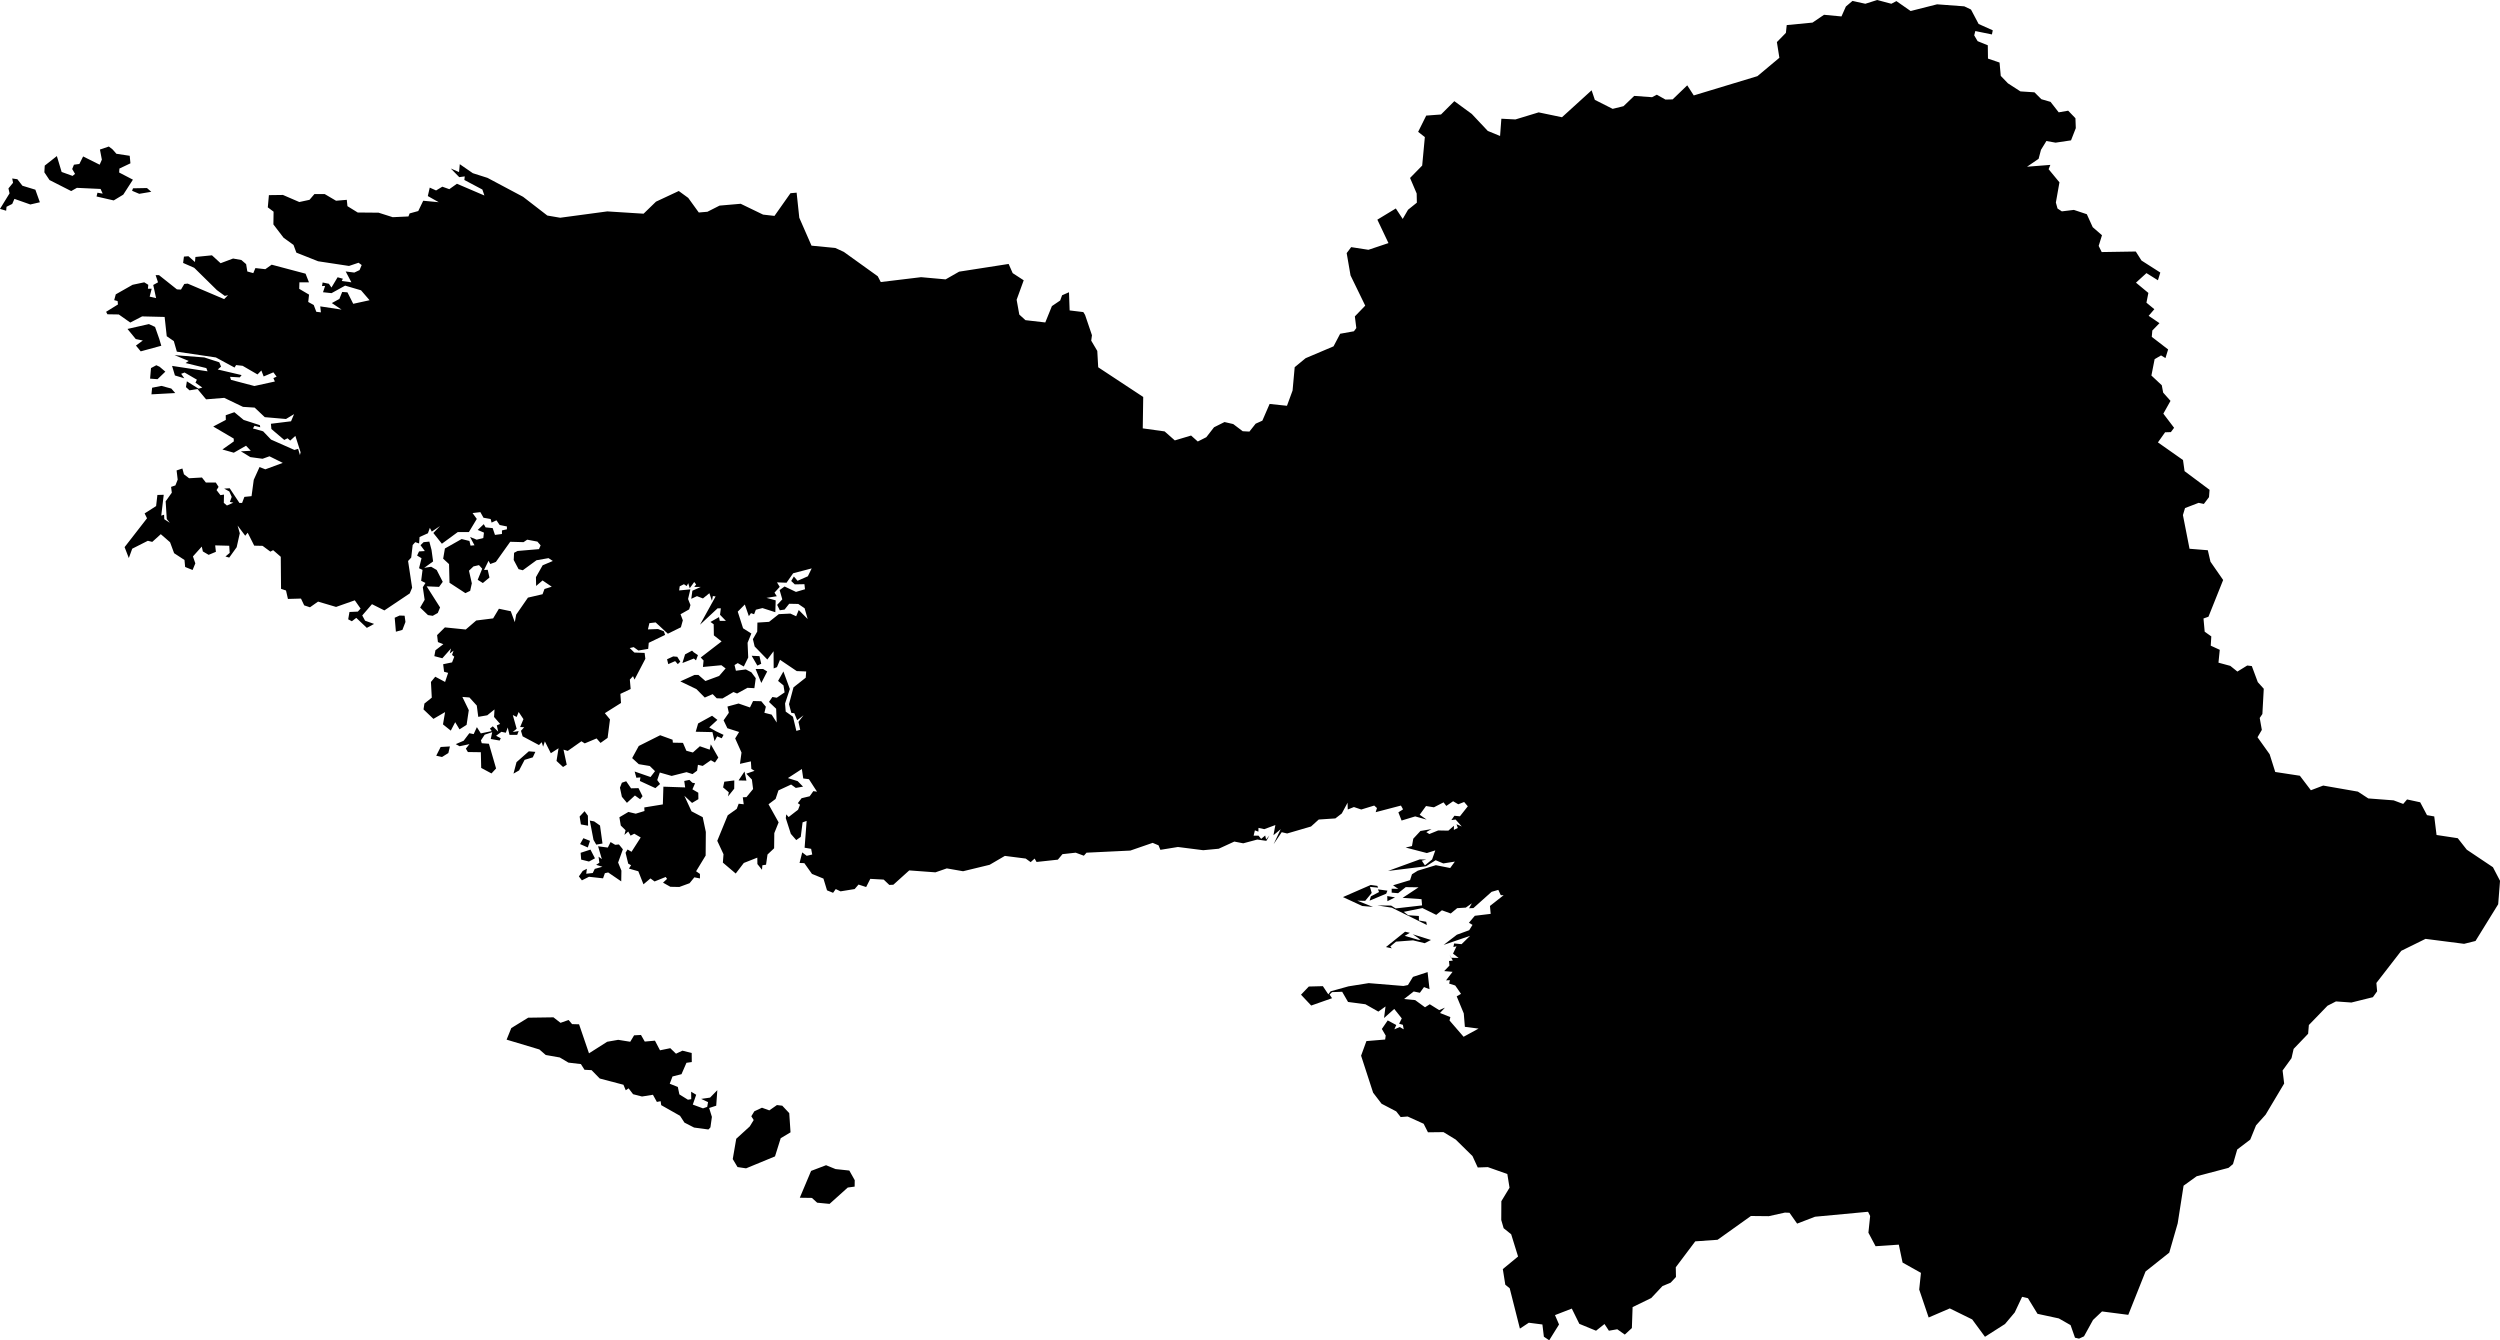 <?xml version="1.0" encoding="UTF-8" standalone="no"?>
<!-- Created for MapSVG plugin: http://mapsvg.com -->

<svg
   mapsvg:geoViewBox="-10.617532 55.384216 -5.429631 51.419751"
   width="272.16"
   height="145.91"
   version="1.1"
   id="svg1"
   xmlns="http://www.w3.org/2000/svg"
   xmlns:svg="http://www.w3.org/2000/svg"
   xmlns:mapsvg="http://mapsvg.com">
  <defs
     id="defs1" />
  <path
     d="m 90.96,127.27 1.5,0.16 0.59,1.05 -0.01,0.7 -0.75,0.1 -1.98,1.78 -1.35,-0.13 -0.57,-0.52 -1.32,-0.02 1.23,-2.92 1.63,-0.62 z m -5.8,-6.9 0.76,0.81 0.14,2.09 -1.07,0.64 -0.62,1.98 -3.15,1.3 -0.93,-0.14 -0.52,-0.87 0.38,-2.21 1.47,-1.34 0.43,-0.7 -0.26,-0.41 0.33,-0.54 0.83,-0.39 0.8,0.29 0.83,-0.58 z m -24.14,-9.02 0.88,-0.31 0.38,0.45 0.76,0.02 1.08,3.16 1.98,-1.26 1.2,-0.21 1.31,0.21 0.42,-0.7 0.75,-0.04 0.41,0.72 1.11,-0.1 0.55,1.05 1.12,-0.23 0.62,0.6 0.7,-0.33 1.01,0.25 0.01,0.99 -0.58,0.08 -0.54,1.24 -0.98,0.25 -0.3,0.79 0.88,0.35 0.17,0.81 0.93,0.58 0.36,-0.06 -0.01,-0.81 0.55,0.33 -0.37,1.07 1.11,0.41 0.46,-0.16 0.09,-0.52 -0.75,-0.35 0.97,-0.14 0.79,-0.81 -0.12,1.69 -0.77,0.25 0.3,0.97 -0.16,1.14 -0.22,0.23 -1.56,-0.21 -1.05,-0.54 -0.48,-0.74 -2.05,-1.16 -0.06,-0.43 -0.41,0.08 -0.43,-0.78 -1.19,0.19 -0.97,-0.25 -0.49,-0.64 -0.31,0.21 -0.25,-0.6 -2.58,-0.68 -0.89,-0.91 -0.77,-0.04 -0.39,-0.62 -1.36,-0.16 -0.94,-0.56 -1.53,-0.27 -0.69,-0.6 -3.57,-1.07 0.51,-1.26 1.84,-1.13 2.75,-0.04 z m 93.37,-9.04 h 0.27 l -0.86,-0.6 1.98,0.62 -0.68,0.35 -1.27,-0.31 -1.85,0.14 -0.63,0.52 0.17,0.21 -0.64,-0.14 2.08,-1.67 0.52,0.12 -0.56,0.33 z m -3.35,-4.2 -0.02,-0.56 0.85,0.14 z m -1.94,-0.06 0.14,-0.47 0.89,-0.47 -0.12,-0.29 1.03,0.14 -0.13,0.33 z m 0.84,-1.61 0.09,0.19 -0.89,-0.08 0.19,0.66 -0.71,0.86 -0.86,-0.02 1.71,0.68 -1.17,-0.1 -2.1,-0.97 3.02,-1.32 z m -85.17,-3 -0.65,0.35 -0.85,-0.21 -0.06,-0.74 1.07,-0.35 z m 2.2,-1.47 0.41,-0.04 0.43,0.53 -0.52,1.44 0.36,0.88 -0.02,1.17 -1.42,-0.97 -0.36,0.08 -0.2,0.56 -1.53,-0.17 -0.77,0.39 -0.33,-0.43 0.42,-0.6 0.45,-0.23 -0.07,0.54 0.71,-0.08 0.22,-0.45 0.83,-0.23 -0.68,-0.21 0.35,-0.23 -0.09,-0.66 0.36,0.27 -0.41,-1.4 1.06,0.14 0.3,-0.6 z m -3.46,-0.72 0.72,0.29 -0.24,0.72 -0.84,-0.37 z m 1.17,-1.83 0.64,0.45 0.27,1.96 -0.68,0.12 -0.3,-0.52 -0.4,-2.1 z m -0.66,0.47 -0.78,-0.14 -0.14,-0.86 0.54,-0.58 0.36,0.49 z m 4.68,-4.07 0.81,-0.02 0.44,0.88 -0.26,0.33 -0.57,-0.41 -0.87,0.8 -0.55,-0.66 -0.21,-0.99 0.21,-0.54 0.47,-0.16 z m 6.67,-0.61 0.3,0.06 -0.29,0.66 0.64,0.37 0.01,0.7 -0.69,0.41 -0.84,-0.78 0.78,1.69 1.22,0.64 0.34,1.61 -0.02,2.57 -1.04,1.71 0.42,0.29 v 0.49 l -0.61,-0.12 -0.52,0.64 -1.12,0.41 -0.97,-0.02 -0.8,-0.45 0.44,-0.41 -0.15,-0.21 -1.21,0.49 -0.45,-0.33 -0.76,0.64 -0.56,-1.42 -1.02,-0.29 0.23,-0.37 -0.31,-0.17 -0.29,-1.19 0.22,-0.35 0.43,0.25 1,-1.56 -0.7,-0.41 -0.4,0.21 -0.26,-0.45 -0.41,0.37 0.12,-0.51 -0.52,-0.51 -0.15,-0.9 0.98,-0.58 0.8,0.19 0.95,-0.29 -0.02,-0.39 2.02,-0.33 0.06,-1.93 2.37,0.08 -0.1,-0.7 0.56,-0.12 z m 4.57,-0.25 -0.01,0.9 -0.67,0.84 0.08,-0.45 -0.62,-0.53 0.13,-0.62 z m 1.32,0.02 -0.86,-0.02 0.65,-0.97 z m -23.69,-3.19 0.71,0.06 -0.28,0.6 -0.89,0.27 -0.6,1.15 -0.61,0.35 0.33,-1.25 z m -8.59,-0.53 -0.17,0.72 -0.69,0.43 -0.63,-0.14 0.48,-0.95 z m 24.27,-0.41 1.1,0.02 0.37,0.86 0.71,0.19 0.76,-0.68 1.07,0.37 0.12,-0.58 0.82,1.44 -0.37,0.54 -0.44,-0.25 -0.89,0.62 -0.52,-0.12 -0.09,0.64 -0.5,0.37 -0.65,-0.21 -1.62,0.41 -1.29,-0.37 -0.28,0.82 0.31,0.43 -0.51,0.45 -1.69,-0.78 0.06,-0.39 -0.44,0.04 -0.19,-0.68 1.73,0.6 0.49,-0.64 -0.57,-0.56 -1.2,-0.2 -0.72,-0.66 0.72,-1.32 2.33,-1.17 1.35,0.49 z m 4.7,-1.24 0.82,0.39 -0.2,0.37 -0.5,-0.21 -0.28,0.53 -0.23,-0.99 -1.82,-0.04 0.26,-0.9 1.52,-0.84 0.58,0.45 -0.89,0.82 z m 5.13,-6.78 0.44,0.27 -0.64,1.25 -0.62,-1.52 z m -9.79,-1.37 0.44,0.04 0.33,0.53 -0.27,0.27 -0.29,-0.33 -0.75,0.33 -0.13,-0.53 z m 9.58,0.8 -0.42,0.2 -0.62,-1.07 0.85,0.04 z m -7.35,-1.25 0.46,0.31 -0.21,0.57 -0.23,-0.2 -1.25,0.49 0.29,-0.94 0.76,-0.41 z m -32.02,-4 0.55,0.02 0.09,0.68 -0.33,0.86 -0.71,0.2 -0.13,-1.52 z m 3.48,-7.14 0.17,1.25 -0.97,0.7 0.76,-0.12 0.6,0.35 0.66,1.29 -0.4,0.55 -1.35,-0.06 1.46,2.3 -0.25,0.6 -0.55,0.31 -0.52,-0.08 -0.85,-0.82 0.49,-0.84 -0.2,-1.37 0.29,-0.47 -0.47,-0.23 0.15,-1.19 -0.38,-0.18 0.27,-1.09 -0.48,-0.29 0.21,-0.45 0.63,-0.04 -0.47,-0.64 0.34,-0.33 0.62,-0.06 z m -29.41,-17.86 1.08,0.29 0.43,0.49 -2.59,0.14 0.07,-0.72 z m -0.19,-2.08 0.62,0.53 -0.85,0.82 -0.81,-0.06 0.1,-1.15 0.58,-0.31 z m -0.04,-3.03 0.22,0.74 -2.24,0.61 -0.52,-0.63 0.75,-0.55 -0.77,-0.16 -0.9,-1.1 2.33,-0.53 0.67,0.31 z m -1.34,-16.43 0.47,0.41 -1.31,0.22 -0.78,-0.33 0.1,-0.27 z M 1.89,19.51 2.44,20.22 3.85,20.65 4.34,22.02 3.3,22.26 1.57,21.65 1.33,22.2 0.71,22.51 0.67,22.94 0,22.74 1.04,21.05 0.92,20.51 1.42,19.9 1.33,19.43 Z m 10.37,-3.24 0.41,0.47 1.45,0.22 0.08,0.82 -1.2,0.57 -0.03,0.43 1.5,0.78 -1.05,1.63 -1.04,0.63 -1.87,-0.43 0.1,-0.41 0.57,0.1 -0.23,-0.51 L 8.37,20.45 7.75,20.8 5.39,19.6 4.83,18.76 4.87,18.03 6.19,16.99 6.71,18.72 7.9,19.15 8.17,18.93 7.86,18.4 l 0.19,-0.47 0.59,-0.08 0.41,-0.82 1.8,0.9 0.24,-0.55 -0.21,-1.1 0.97,-0.33 z m 161.01,-6.44 0.35,1.04 1.94,0.98 1.18,-0.29 1.17,-1.12 1.94,0.14 0.52,-0.27 0.94,0.53 0.78,-0.02 1.59,-1.53 0.71,1.1 6.93,-2.1 2.39,-2 -0.27,-1.71 0.98,-1 0.09,-0.85 2.81,-0.27 1.25,-0.85 1.9,0.18 0.48,-1.08 0.72,-0.61 1.4,0.31 1.29,-0.41 1.54,0.41 0.55,-0.29 1.55,1.08 2.88,-0.73 2.96,0.22 0.73,0.35 0.83,1.57 1.54,0.69 -0.09,0.45 -1.81,-0.37 -0.12,0.47 0.37,0.63 1.11,0.45 0.02,1.45 1.26,0.43 0.13,1.45 0.78,0.81 1.36,0.88 1.53,0.1 0.75,0.75 1,0.29 0.89,1.14 1.03,-0.18 0.79,0.82 0.04,1.08 -0.52,1.33 -1.68,0.25 v 0 l -1,-0.18 -0.59,0.96 v 0 l -0.26,0.98 -1.26,0.86 2.54,-0.2 -0.19,0.47 1.18,1.43 -0.39,2.2 0.18,0.65 0.47,0.31 1.31,-0.16 1.41,0.47 0.64,1.41 1.01,0.88 -0.36,1.16 0.33,0.67 3.71,-0.06 0.62,0.98 2.05,1.31 -0.26,0.84 -1.25,-0.78 -1.14,1.04 1.35,1.12 -0.21,1.06 0.86,0.71 -0.62,0.72 1.18,0.8 -0.78,0.8 -0.06,0.69 1.78,1.37 -0.29,0.94 -0.48,-0.29 -0.7,0.41 -0.35,1.78 1.13,1.06 0.15,0.8 0.8,0.9 -0.78,1.39 1.17,1.54 -0.35,0.47 -0.63,0.02 -0.78,1.1 2.73,1.92 0.17,1.21 2.72,2.03 -0.06,0.8 -0.56,0.74 -0.57,-0.12 -1.48,0.57 -0.23,0.76 0.72,3.67 1.99,0.16 0.29,1.25 1.38,1.99 -1.6,4 -0.54,0.19 0.13,1.44 0.72,0.51 -0.06,1.01 0.98,0.45 -0.14,1.4 1.29,0.35 0.77,0.62 1.07,-0.66 0.5,0.06 0.65,1.75 0.65,0.72 -0.15,2.75 -0.29,0.43 0.23,1.3 -0.47,0.8 1.32,1.85 0.61,1.93 2.68,0.41 1.2,1.58 1.34,-0.51 3.78,0.66 1.13,0.74 2.76,0.21 1.04,0.39 0.42,-0.49 v 0 l 1.43,0.31 0.74,1.4 0.79,0.14 0.25,2.02 2.31,0.35 0.98,1.25 2.85,1.91 0.77,1.48 -0.2,2.55 -2.47,4 -1.24,0.31 -4.2,-0.54 -2.64,1.3 -2.71,3.5 0.08,0.91 v 0 l -0.46,0.64 -2.34,0.58 -1.68,-0.12 -0.92,0.47 -2.03,2.1 -0.08,0.95 -1.58,1.65 -0.23,1.01 -0.97,1.34 0.17,1.42 -2.02,3.39 -1.04,1.16 -0.63,1.55 -1.42,1.08 -0.46,1.59 -0.49,0.41 -3.46,0.91 -1.43,1.03 -0.64,4.1 -0.92,3.19 -2.58,2.05 -1.88,4.72 v 0 l -2.86,-0.37 -0.98,0.93 -0.98,1.78 -0.54,0.25 -0.44,-0.1 -0.48,-1.37 -1.28,-0.73 -2.32,-0.5 -1.04,-1.7 -0.64,-0.15 -0.8,1.7 -1.06,1.26 -2.18,1.39 -1.39,-1.89 -2.44,-1.2 -2.3,0.99 -1.03,-3.04 0.19,-1.82 -2,-1.12 -0.41,-1.95 -2.53,0.17 -0.78,-1.47 0.19,-1.82 -0.23,-0.46 -5.77,0.54 -1.95,0.75 -0.83,-1.18 -0.5,-0.02 -1.76,0.39 -1.94,-0.02 -3.63,2.59 -2.43,0.17 -2.12,2.82 0.02,1.06 -0.58,0.62 -0.89,0.37 -1.22,1.3 -2.03,0.99 -0.08,2.28 -0.77,0.71 -0.82,-0.58 -0.91,0.16 -0.48,-0.73 -0.92,0.73 -1.82,-0.75 -0.82,-1.66 -1.83,0.71 0.44,1.02 -1.07,1.72 -0.58,-0.39 -0.16,-1.33 -1.48,-0.19 -0.97,0.64 -1.11,-4.39 -0.48,-0.39 -0.27,-1.7 1.66,-1.37 -0.75,-2.42 -0.82,-0.66 -0.26,-0.89 0.01,-2.05 0.89,-1.47 -0.24,-1.49 -2.12,-0.75 -1.1,0.04 -0.57,-1.24 -1.83,-1.8 -1.33,-0.81 -1.69,0.02 -0.47,-0.93 -1.74,-0.79 -0.76,0.06 -0.49,-0.62 -1.59,-0.83 -0.92,-1.2 -1.31,-4.03 0.58,-1.59 2.04,-0.17 0.06,-0.43 v 0 l -0.42,-0.72 0.64,-0.93 0.93,0.5 -0.21,0.47 0.59,-0.25 0.43,0.25 -0.09,-0.49 -0.41,-0.12 0.29,-0.58 -0.82,-1.03 -1.11,0.99 0.16,-1.26 -0.78,0.56 -1.41,-0.8 -1.89,-0.25 -0.64,-1.11 -1.1,0.04 -0.27,0.27 0.27,0.39 -2.27,0.8 -1.11,-1.18 0.85,-0.89 1.53,-0.04 0.59,0.89 0.26,-0.33 1.94,-0.54 2.2,-0.35 3.78,0.31 0.49,-0.1 0.55,-0.89 1.59,-0.52 0.21,1.86 -0.6,-0.23 -0.45,0.62 -0.67,-0.14 -1.05,0.82 1.21,0.12 1.07,0.78 0.52,-0.33 1.02,0.64 0.63,-0.27 -0.54,0.58 1.13,0.45 -0.09,0.37 1.53,1.77 1.63,-0.89 -1.49,-0.19 -0.12,-1.46 -0.77,-1.86 0.47,-0.27 -0.63,-0.91 -0.66,-0.21 0.08,-0.37 -0.42,0.02 0.71,-0.93 -0.91,-0.08 0.57,-0.6 -0.05,-0.5 0.42,-0.04 -0.36,-0.66 0.16,0.35 0.83,0.02 -0.61,-0.47 0.38,-0.8 -0.34,0.08 0.08,-0.39 0.81,0.08 0.93,-0.91 -2.88,0.99 1.44,-1.11 1.34,-0.49 0.36,-0.58 -0.39,-0.23 0.64,-0.76 1.73,-0.21 -0.08,-0.86 1.49,-1.17 h -0.31 l -0.27,-0.58 -0.73,0.21 -1.98,1.77 -0.47,0.02 0.3,-0.54 -0.66,0.47 -0.94,0.06 -0.7,0.58 -0.96,-0.35 -0.62,0.5 -1.5,-0.74 -2.04,0.41 0.49,0.37 1.16,0.08 0.01,0.49 0.79,0.14 0.07,0.35 -3.81,-1.88 -1.57,-0.25 1.49,0.02 0.49,0.31 2.88,-0.33 -0.06,-0.68 -2.06,-0.14 1.74,-1.15 -1.4,-0.02 -0.83,0.66 -0.7,-0.06 v -0.43 l 0.72,0.02 -0.57,-0.39 1.85,-0.56 0.21,-0.64 0.63,-0.39 1.97,-0.6 1.56,0.31 0.51,-0.7 -1.26,0.2 -0.83,-0.35 -1.05,0.66 -4.14,0.51 3.46,-1.26 0.7,0.02 -0.48,0.12 0.34,0.51 0.78,-0.64 0.35,-0.99 -0.92,0.29 -2.31,-0.6 0.69,-0.16 0.14,-0.8 0.78,-0.84 1.21,-0.21 -0.57,0.33 0.33,0.21 0.96,-0.39 1.11,0.02 0.61,-0.53 -0.01,0.45 0.43,-0.21 -0.14,-0.41 0.57,0.25 -0.67,-0.76 -0.46,0.06 0.33,-0.47 0.6,0.06 0.86,-1.09 -0.4,-0.47 -0.64,0.25 -0.56,-0.33 -0.74,0.51 -0.3,-0.39 -1.05,0.54 -0.86,-0.14 -0.69,0.95 0.76,0.53 -1.25,-0.35 -1.48,0.45 -0.35,-0.89 0.51,-0.33 -0.23,-0.41 -2.75,0.72 0.14,-0.45 -0.3,-0.27 -1.41,0.43 -0.8,-0.27 -0.67,0.27 -0.02,-0.74 -0.63,1.17 -0.7,0.54 -1.81,0.12 -0.84,0.76 -2.6,0.76 -0.59,-0.14 -0.88,1.3 0.77,-1.63 -0.79,0.66 0.21,-1.11 -1.21,0.45 -0.63,-0.14 -0.01,0.41 -0.38,-0.14 -0.14,0.58 h 0.54 l 0.28,0.35 0.44,-0.37 0.1,0.43 0.36,-0.43 -0.33,0.58 -0.99,-0.14 -1.53,0.41 -0.97,-0.19 -1.7,0.78 -1.69,0.16 -2.75,-0.35 -1.91,0.31 -0.2,-0.49 -0.64,-0.27 -2.43,0.84 -4.77,0.23 -0.29,0.33 -0.89,-0.33 -1.44,0.16 -0.5,0.6 -2.32,0.25 -0.21,-0.37 -0.43,0.39 -0.54,-0.39 -2.27,-0.29 -1.66,0.97 -2.89,0.7 -1.77,-0.31 -1.24,0.43 -2.85,-0.21 -1.73,1.56 -0.44,0.02 -0.61,-0.58 -1.46,-0.08 -0.45,0.89 -0.83,-0.27 -0.42,0.49 -1.54,0.25 -0.52,-0.25 -0.29,0.41 -0.66,-0.27 -0.39,-1.28 -1.25,-0.51 -0.83,-1.17 -0.52,-0.02 0.29,-1.15 0.49,0.37 0.6,-0.14 -0.12,-0.62 -0.71,-0.12 0.22,-2.92 -0.44,0.16 -0.2,1.58 -0.49,0.35 -0.59,-0.68 -0.55,-1.71 0.05,-0.41 0.26,0.29 1.03,-0.8 0.21,-0.54 -0.24,-0.17 0.41,-0.54 0.88,-0.21 0.4,-0.56 0.4,0.06 -0.88,-1.36 -0.62,-0.08 -0.15,-1.03 -1.52,0.99 1.06,0.33 0.59,0.6 -0.79,0.14 -0.51,-0.37 -1.38,0.64 -0.31,0.93 -0.77,0.58 1.1,1.97 -0.47,1.17 -0.02,1.65 -0.72,0.68 -0.16,1.11 -0.4,0.06 -0.04,0.49 -0.5,-0.62 -0.01,-0.7 -1.47,0.58 -0.88,1.15 -1.4,-1.19 0.07,-0.91 -0.68,-1.46 1.14,-2.78 0.98,-0.7 0.21,-0.56 0.55,0.06 -0.1,-0.76 0.4,-0.02 0.72,-0.88 -0.13,-1.03 -0.61,-0.64 0.9,-0.31 -0.35,-0.21 -0.05,-0.82 -1.19,0.27 0.17,-1.23 -0.69,-1.54 0.43,-0.7 -1.28,-0.41 -0.41,-0.86 0.57,-0.82 -0.15,-0.68 1.21,-0.33 1.24,0.43 0.34,-0.7 0.89,0.02 0.5,0.6 -0.16,0.66 0.79,0.2 0.55,0.86 -0.06,-1.5 -0.78,-0.74 0.37,-0.54 0.48,0.08 0.85,-0.58 -0.12,-0.76 -0.59,-0.49 0.58,-1.03 0.7,1.91 -0.52,1.58 0.07,0.88 0.79,0.56 0.37,1.54 0.42,-0.12 -0.19,-0.86 0.55,-0.72 -0.69,0.54 -0.31,-0.76 -0.33,-0.04 -0.25,-0.95 0.49,-1.83 1.33,-1.05 0.05,-0.68 -1.03,-0.04 -1.82,-1.23 -0.33,0.8 -0.36,0.14 -0.01,-1.87 -0.68,0.9 -1.38,-1.42 -0.19,-0.8 0.47,-0.82 0.02,-0.98 1.27,-0.08 1.06,-0.84 1.26,-0.06 0.63,0.29 0.28,-0.68 0.97,0.98 -0.33,-1.17 -0.69,-0.47 -0.99,-0.02 -0.5,0.63 -0.52,0.08 -0.29,-0.59 0.56,-0.6 -0.29,-1.01 0.54,-0.39 1.24,0.59 0.98,-0.29 -0.06,-0.55 -1.05,0.02 -0.39,-0.37 0.29,-0.49 0.4,0.47 1.12,-0.49 0.42,-0.86 -2.02,0.53 -0.72,1.03 -1.04,-0.04 0.3,0.49 -0.57,0.63 0.25,0.39 -1.12,0.18 1,0.27 -0.04,1.29 -1.4,-0.45 -0.72,0.18 -0.19,0.49 -0.34,-0.12 -0.23,0.33 -0.44,-1.27 -0.77,0.78 0.58,1.81 0.9,0.57 -0.41,1.01 0.07,1.6 -0.48,0.98 -0.66,-0.37 -0.35,0.21 0.15,0.62 1.08,-0.14 0.6,0.31 0.48,0.64 -0.15,1.09 -0.75,-0.04 -1.13,0.62 -0.4,-0.16 -1.19,0.7 -0.63,-0.02 -0.44,-0.45 -0.86,0.37 -0.91,-0.92 -1.75,-0.84 1.54,-0.7 h 0.43 l 0.76,0.66 1.49,-0.55 0.71,-0.82 -0.46,-0.35 -2.01,0.19 0.07,-0.7 -0.31,-0.33 2.27,-1.75 -0.84,-0.66 -0.02,-1.21 -0.35,-0.25 0.93,-0.53 0.08,0.41 h 0.67 l -0.64,-0.66 0.09,-0.7 h -0.36 l -1.91,1.78 1.7,-3.08 -0.3,-0.04 -0.1,0.51 -0.28,-0.82 -0.7,0.57 -0.65,-0.25 -0.62,0.29 0.12,-0.88 0.91,-0.41 h -0.71 l 0.21,-0.27 -0.21,-0.27 -0.49,0.68 -0.16,-0.55 -0.17,0.31 -0.3,-0.2 -0.46,0.23 -0.06,0.45 1.22,-0.12 -0.25,1.05 0.26,0.66 -0.14,0.47 -0.94,0.53 0.25,0.66 -0.21,0.76 -1.42,0.7 -1.33,-1.23 -0.68,0.08 -0.16,0.68 1.1,-0.04 0.64,0.25 0.13,0.39 -1.78,0.86 -0.06,0.66 -1.07,0.18 -0.51,-0.37 -0.43,0.1 0.5,0.49 1.12,0.04 0.08,0.64 -1.18,2.26 -0.16,-0.37 -0.35,0.37 0.09,1.03 -1.12,0.53 0.07,0.99 -1.76,1.11 0.56,0.68 -0.26,2.01 -0.77,0.55 -0.43,-0.49 -1.29,0.54 -0.36,-0.23 -1.49,1.05 -0.46,-0.14 0.35,1.64 -0.4,0.25 -0.71,-0.66 0.22,-1.38 -0.84,0.54 -0.65,-1.29 -0.19,0.58 -0.15,-0.49 -0.3,0.31 -1.78,-0.95 -0.18,-0.6 0.35,-0.39 -0.44,-0.02 0.36,-0.86 -0.52,-0.78 -0.22,0.54 -0.42,-0.21 0.42,1.5 -0.43,0.35 0.65,-0.1 -0.16,0.41 h -0.84 l -0.19,-0.8 -0.21,0.57 -0.48,-0.1 -0.58,0.43 0.51,0.27 -0.12,0.25 -0.97,-0.17 0.16,-0.74 -0.82,0.27 -0.41,0.62 0.09,0.31 0.78,0.06 0.78,2.69 -0.5,0.54 -1.12,-0.6 -0.04,-1.71 -1.41,-0.02 -0.22,-0.37 0.39,-0.49 -1.07,0.23 -0.42,-0.23 0.86,-0.37 0.62,-0.82 0.47,0.1 0.35,-0.76 0.43,0.68 1.19,-0.25 -0.2,-0.27 0.31,-0.25 0.59,0.58 -0.15,-0.68 0.36,-0.16 -0.66,-0.76 0.05,-0.82 -0.79,0.64 -0.98,0.17 -0.16,-1.23 -0.8,-0.88 -0.77,-0.06 0.7,1.44 -0.24,1.6 -0.77,0.49 -0.47,-0.78 -0.48,0.92 -0.85,-0.68 0.23,-1.34 -1.27,0.74 -1.08,-1.03 0.1,-0.64 0.8,-0.64 -0.09,-1.71 0.47,-0.57 1.07,0.57 0.33,-0.99 -0.44,-0.12 -0.1,-0.82 0.97,-0.2 0.24,-0.62 -0.24,-0.19 0.16,-0.47 -0.41,0.31 0.14,-0.55 -0.95,1.07 -0.87,-0.23 0.12,-0.64 0.86,-0.66 -0.59,-0.23 -0.09,-0.76 0.85,-0.84 2.27,0.23 1.14,-0.98 1.84,-0.23 0.63,-1.05 1.29,0.27 0.44,1.19 0.15,-0.82 1.28,-1.85 1.59,-0.37 0.21,-0.57 0.79,-0.25 -1,-0.68 -0.7,0.6 -0.02,-0.96 0.73,-1.29 1.11,-0.47 -0.47,-0.31 -1.31,0.23 -1.49,1.09 -0.46,-0.12 -0.53,-1 0.04,-0.78 0.38,-0.2 2.33,-0.2 0.18,-0.41 -0.35,-0.41 -1.11,-0.21 -0.4,0.27 -1.45,-0.04 -1.56,2.19 -0.61,0.23 -0.19,-0.35 -0.49,1 0.4,-0.02 0.19,0.84 -0.72,0.6 -0.56,-0.35 0.49,-1.21 -0.35,-0.39 -0.6,0.14 -0.49,0.47 0.31,1.37 -0.18,0.82 -0.52,0.25 -1.73,-1.13 -0.05,-2.03 -0.64,-0.59 0.19,-1.11 1.82,-1.03 0.85,0.21 0.12,0.51 0.43,-0.04 -0.48,-0.9 0.72,0.29 0.72,-0.18 0.07,-0.59 -0.68,-0.29 0.66,-0.63 0.2,0.35 0.77,0.08 0.25,0.74 0.76,-0.1 v -0.39 l 0.54,-0.12 v -0.31 l -0.79,-0.16 -0.35,-0.51 -0.53,0.25 -0.1,-0.39 -0.78,-0.14 -0.34,-0.61 -0.85,0.1 0.46,0.64 -0.86,1.43 h -1.21 l -1.73,1.27 -0.93,-1.17 0.73,-0.76 -0.9,0.61 -0.21,-0.41 -0.21,0.59 -0.91,0.41 -0.05,0.7 -0.42,-0.14 -0.28,0.31 -0.16,1.37 -0.34,0.37 0.44,2.91 -0.26,0.62 -2.76,1.85 -1.35,-0.68 -1.06,1.23 0.31,0.57 0.98,0.35 -0.79,0.43 -1.15,-1.09 -0.48,0.37 -0.4,-0.21 0.14,-0.8 0.91,-0.04 0.3,-0.33 -0.63,-0.9 -2.04,0.72 -1.96,-0.58 -0.88,0.62 -0.63,-0.21 -0.35,-0.74 -1.42,0.04 -0.21,-0.92 -0.54,-0.18 -0.03,-3.49 -0.83,-0.72 -0.3,0.16 -0.85,-0.63 -0.91,-0.02 -0.71,-1.41 -0.27,0.33 -0.83,-1.11 0.24,0.84 -0.34,1.52 -0.81,1.13 -0.41,-0.12 0.46,-0.39 -0.05,-0.78 -1.53,-0.04 0.08,0.7 -0.79,0.33 -0.63,-0.37 -0.12,-0.53 -0.96,1.07 0.26,0.76 -0.3,0.72 -0.81,-0.33 -0.07,-0.76 -1.13,-0.74 -0.44,-1.19 -1.01,-0.88 -0.93,0.84 -0.48,-0.12 -1.7,0.86 -0.37,1.02 -0.46,-1.19 2.44,-3.14 -0.26,-0.53 1.25,-0.8 0.14,-1.21 0.69,-0.02 -0.27,2.27 0.31,-0.1 0.02,0.49 0.6,0.39 -0.33,-0.41 -0.12,-1.93 0.67,-0.94 -0.08,-0.63 0.47,-0.16 0.25,-0.63 -0.12,-1 0.63,-0.21 0.17,0.63 0.56,0.43 1.4,-0.08 0.43,0.55 h 1.08 l 0.3,0.47 -0.22,0.35 0.42,0.55 0.39,-0.06 -0.02,0.9 0.34,0.29 0.7,-0.31 -0.38,-0.08 0.2,-0.55 -0.26,-0.59 -0.56,-0.31 0.6,-0.04 1.06,1.6 h 0.29 l 0.25,-0.66 0.78,-0.08 0.24,-1.78 0.63,-1.39 0.63,0.25 1.9,-0.7 -1.45,-0.72 -0.75,0.27 -1.33,-0.18 -1.03,-0.63 1.08,-0.06 -0.52,-0.55 -1.33,0.76 -1.24,-0.35 1.24,-0.88 -0.01,-0.31 -2.23,-1.31 1.37,-0.72 -0.01,-0.51 0.94,-0.33 1.01,0.84 1.76,0.57 0.05,0.23 -0.63,-0.16 -0.17,0.29 1.11,0.31 0.86,0.9 2.55,1.13 0.4,-0.12 0.2,0.68 0.07,-0.31 -0.57,-1.78 -0.56,0.51 -0.29,-0.25 -0.36,0.18 -1.4,-1.19 -0.05,-0.57 2.19,-0.27 0.33,-0.78 -0.88,0.53 -2.31,-0.2 -1.1,-1.04 -1.27,-0.08 -2.04,-0.98 -1.98,0.16 -0.93,-1.12 -0.87,0.14 -0.39,-0.35 0.1,-0.63 1.27,0.8 0.41,-0.12 -0.74,-0.53 0.15,-0.33 -1.34,-0.78 -0.37,0.14 0.34,0.49 -1.02,-0.31 -0.31,-1.04 3.86,0.59 -0.13,-0.35 -2.26,-0.55 0.34,-0.23 -1.54,-0.63 3.24,0.25 1.63,0.53 0.19,0.47 -0.36,0.31 2.6,0.61 -0.2,0.25 -1.06,-0.06 0.1,0.33 2.55,0.67 2.23,-0.49 -0.16,-0.37 0.35,-0.16 -0.35,-0.47 -1.06,0.45 -0.25,-0.65 -0.42,0.43 -1.62,-0.94 -0.71,-0.08 -0.17,0.27 -2.03,-1.1 -4.25,-0.63 -0.33,-1.15 -0.77,-0.53 -0.23,-2.1 -2.45,-0.06 -1.29,0.67 -1.25,-0.88 -1.24,-0.02 -0.14,-0.27 1.29,-0.8 -0.04,-0.37 -0.37,-0.1 0.17,-0.63 1.83,-1.04 1.27,-0.27 0.44,0.27 -0.04,0.43 h 0.41 l -0.22,0.86 0.7,0.16 -0.31,-1.43 0.52,-0.29 -0.26,-0.78 h 0.37 l 1.95,1.55 0.44,0.02 0.36,-0.61 0.37,-0.04 3.97,1.69 0.42,-0.43 -0.35,0.08 -0.86,-0.63 -2.47,-2.43 -1.21,-0.53 0.09,-0.69 0.49,-0.04 0.71,0.63 0.05,-0.55 1.8,-0.18 0.94,0.86 1.36,-0.51 0.9,0.16 0.52,0.45 0.13,0.8 0.65,0.18 0.23,-0.55 1.08,0.12 0.69,-0.49 3.69,0.98 0.37,0.94 h -1.04 l -0.02,0.71 1.07,0.63 -0.09,0.8 0.6,0.33 0.28,0.74 0.5,0.06 -0.07,-0.65 2.32,0.35 -1.06,-0.71 0.82,-0.45 0.31,-0.76 0.57,0.04 0.63,1.25 1.78,-0.39 -0.93,-1.08 -1.73,-0.51 -1.48,0.82 -0.93,-0.1 0.23,-0.69 -0.34,0.02 0.07,-0.39 0.68,0.14 0.28,0.41 0.67,-1.12 0.57,0.16 -0.12,0.25 1.05,0.14 -0.62,-1.18 0.94,0.12 0.57,-0.27 0.23,-0.55 -0.34,-0.25 -1.04,0.35 -3.36,-0.51 -2.37,-0.94 -0.31,-0.84 -1.08,-0.78 -1.11,-1.45 0.02,-1.39 -0.63,-0.47 0.12,-1.33 1.53,-0.02 1.78,0.77 1.11,-0.24 0.54,-0.63 h 1.11 l 1.24,0.73 1.17,-0.1 0.07,0.69 1.12,0.69 2.27,0.02 1.54,0.49 1.71,-0.08 0.13,-0.33 0.94,-0.26 0.54,-1.12 1.69,0.16 -1.19,-0.67 0.21,-0.92 0.69,0.31 0.68,-0.41 0.76,0.27 0.83,-0.59 2.99,1.28 -0.22,-0.65 -1.96,-1.04 0.04,-0.39 -0.6,0.08 -0.92,-0.94 0.9,0.39 0.08,-0.86 v 0 l 1.42,0.98 1.6,0.51 3.87,2.06 2.64,2.04 1.4,0.24 5.13,-0.69 3.95,0.25 1.35,-1.31 2.48,-1.16 1.03,0.75 1.15,1.59 0.94,-0.08 1.32,-0.67 2.3,-0.2 2.44,1.18 1.24,0.14 1.74,-2.47 0.67,-0.06 0.29,2.73 1.33,3.04 2.59,0.25 0.93,0.43 3.69,2.65 0.33,0.63 4.39,-0.53 2.67,0.24 1.47,-0.84 5.39,-0.84 0.44,1 1.2,0.78 -0.77,2.12 0.29,1.61 0.67,0.61 2.16,0.25 0.72,-1.78 0.9,-0.61 0.21,-0.57 0.75,-0.33 0.07,1.98 1.49,0.18 0.19,0.31 0.75,2.21 -0.08,0.59 0.66,1.12 0.1,1.78 4.9,3.23 -0.05,3.42 2.38,0.33 1.11,0.98 1.77,-0.53 0.73,0.65 0.93,-0.47 0.84,-1.08 1.14,-0.57 0.95,0.22 1.03,0.78 0.73,0.04 0.68,-0.86 0.73,-0.33 0.79,-1.82 1.89,0.2 0.61,-1.66 0.23,-2.54 1.19,-0.98 3.04,-1.29 0.72,-1.37 1.5,-0.27 0.26,-0.35 -0.16,-1.27 1.13,-1.17 -1.6,-3.29 -0.42,-2.43 0.49,-0.65 1.88,0.29 2.18,-0.73 -1.21,-2.55 2.01,-1.22 0.75,1.14 0.58,-1 0.96,-0.77 -0.02,-1 -0.72,-1.69 1.32,-1.35 0.29,-3.1 -0.73,-0.57 0.88,-1.77 1.61,-0.12 1.45,-1.45 1.9,1.39 1.74,1.85 1.34,0.55 0.14,-1.88 1.53,0.08 2.53,-0.77 2.54,0.53 z"
     title="Galway"
     id="IE-G" />
</svg>
